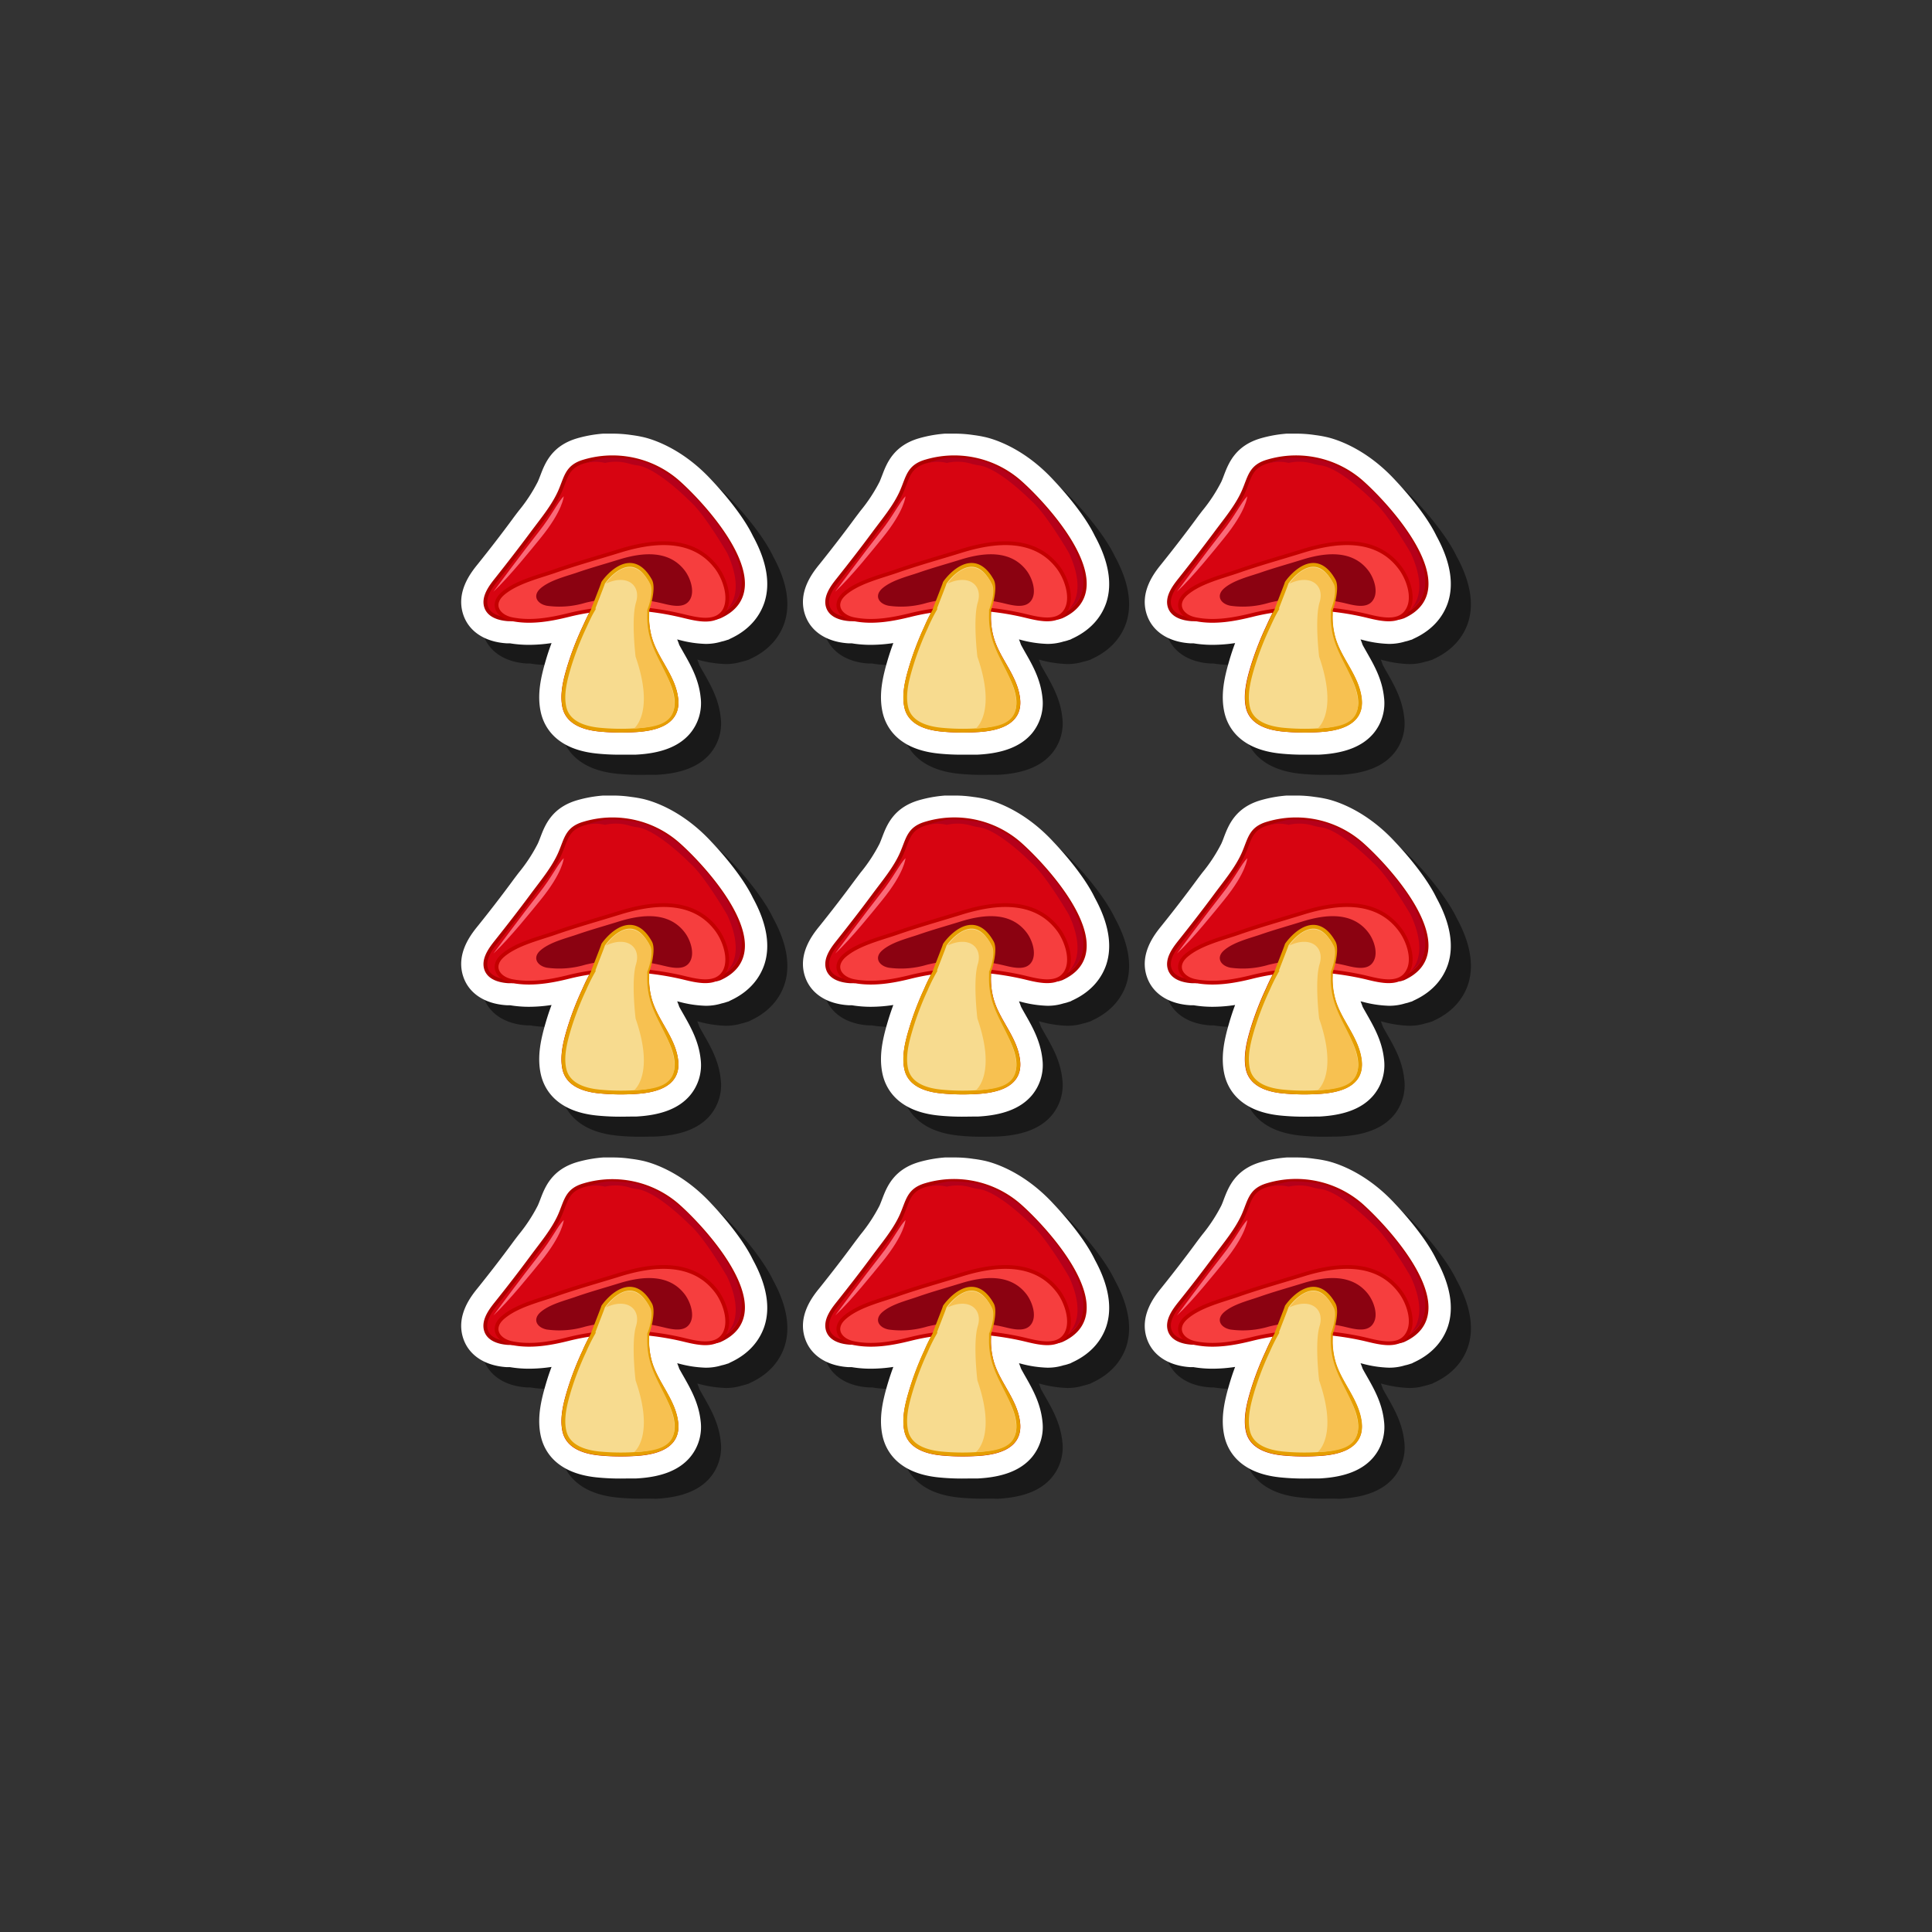 <svg id="Layer_1" data-name="Layer 1" xmlns="http://www.w3.org/2000/svg" viewBox="0 0 512 512"><rect x="0" y="0" width="512" height="512" fill="#333333" stroke="none"/><defs><style>.cls-1{opacity:0.5;}.cls-2{fill:#fff;}.cls-3{fill:#d70411;stroke:#af0000;}.cls-3,.cls-4,.cls-6{stroke-miterlimit:10;}.cls-4{fill:#f63e3e;stroke:#c40000;}.cls-5{fill:#8b0211;}.cls-6{fill:#f7db8f;stroke:#e59e00;}.cls-7{fill:#f7c151;}.cls-8{fill:#b5001a;}.cls-9{fill:#f96b79;}</style></defs><path class="cls-1" d="M169.62,205.35c-2.08,0-4.07-.1-6.09-.3-11-1.1-14-7.22-14.84-10.77-1.15-4.93.07-9.79,1.3-14,.43-1.47.93-3,1.51-4.51a40.8,40.8,0,0,1-6,.47,30.5,30.5,0,0,1-5-.4l-.85,0c-5.77-.35-10-3.08-11.52-7.51-2.09-6.08,2-11.25,3.79-13.45,3.36-4.2,6.35-8.08,9.15-11.89.55-.74,1.12-1.49,1.69-2.24a41.79,41.79,0,0,0,5.1-7.76c.27-.61.49-1.19.69-1.73,1.19-3.12,3-7.83,9.82-9.79a34.34,34.34,0,0,1,6.8-1.2l.23,0,.62,0c.56,0,1.13,0,1.7,0a32.57,32.57,0,0,1,4.94.37c1,.12,1.87.27,2.71.45,1.56.31,10.09,2.36,18.49,11.44,1,1.06,7.84,8.3,11,14.86,3.69,6.74,4.7,12.71,3,17.76-1,2.88-3.31,6.84-9,9.46l-.49.25-.37.1a8.84,8.84,0,0,1-1.4.39,14,14,0,0,1-4.27.63h0a30.32,30.32,0,0,1-7.11-1.07l-.43-.11c.19.46.37.93.54,1.44.37.69.76,1.38,1.16,2.06,1.88,3.31,4,7.05,4.5,11.8a12.44,12.44,0,0,1-2.84,9.68c-2.93,3.41-7.61,5.23-14.33,5.56C172.25,205.31,170.9,205.35,169.62,205.35Z"/><path class="cls-2" d="M164.3,200a58.36,58.36,0,0,1-6.1-.3c-11-1.1-14-7.22-14.84-10.77-1.15-4.93.07-9.79,1.3-14,.43-1.47.93-3,1.51-4.51a40.77,40.77,0,0,1-6,.47,30.54,30.54,0,0,1-5-.4l-.85,0c-5.77-.35-10-3.08-11.52-7.51-2.09-6.08,2-11.24,3.79-13.45,3.37-4.2,6.36-8.08,9.16-11.88.54-.75,1.11-1.49,1.69-2.25a42.22,42.22,0,0,0,5.09-7.76c.27-.61.49-1.19.7-1.73,1.19-3.12,3-7.83,9.82-9.78a34.12,34.12,0,0,1,6.79-1.21l.24,0,.61,0c.57,0,1.13,0,1.7,0a33.8,33.8,0,0,1,4.94.37c1,.13,1.87.27,2.71.46,1.56.3,10.1,2.35,18.49,11.43,1,1.06,7.84,8.3,11,14.86,3.69,6.74,4.7,12.71,3,17.76-1,2.88-3.32,6.85-9,9.46l-.48.25-.38.1a10.1,10.1,0,0,1-1.4.4,14.26,14.26,0,0,1-4.27.63h0a30.12,30.12,0,0,1-7.1-1.08l-.44-.11c.19.46.38.94.54,1.44.37.69.77,1.38,1.16,2.07,1.88,3.3,4,7,4.51,11.79a12.48,12.48,0,0,1-2.85,9.69c-2.92,3.4-7.61,5.22-14.33,5.55C166.92,200,165.57,200,164.3,200Z"/><path class="cls-3" d="M190.67,163.42l-.08,0a2.91,2.91,0,0,1-1.67.24,4.43,4.43,0,0,0,2.81-2.13c1.86-3.27-.06-8.4-2-11-3.21-4.26-7.76-6.38-13.78-6.38a40.12,40.12,0,0,0-11.71,2.05c-1.83.57-3.69,1.13-5.49,1.66-3.75,1.13-7.64,2.29-11.42,3.61-.9.31-1.86.62-2.87.94-3.81,1.22-8.14,2.61-11,5.06-1.3,1.13-1.85,2.4-1.54,3.57.38,1.39,1.86,2.49,3.89,2.88l.12,0a1.56,1.56,0,0,0-.16.2l-1,0c-2.34-.14-5.11-.89-5.92-3.22-.92-2.67,1.22-5.45,2.75-7.37q4.77-6,9.31-12.08c2.59-3.52,5.72-7.21,7.49-11.23,1.66-3.79,1.79-6.61,6.42-7.94a26.32,26.32,0,0,1,24.6,5.23C186.67,133.83,207.12,156.1,190.67,163.42Z"/><path class="cls-4" d="M189.89,150.42c-6.3-8.37-16.91-7.16-25.74-4.42-5.65,1.76-11.32,3.32-16.91,5.27-4.43,1.55-10.31,2.92-13.94,6-3.36,2.9-1.33,6.11,2.46,6.84,5,1,10.16.06,15-1.14a58.76,58.76,0,0,1,6-1.17l.29,0c-.79,1.34-1.47,2.87-2.22,4.5a79.56,79.56,0,0,0-4.05,10.5c-1,3.33-2,7.23-1.21,10.7,1,4.2,5.49,5.48,9.26,5.86a59.89,59.89,0,0,0,9.27.17c5.18-.26,11.8-1.66,11.13-8.21-.64-6.17-5.62-10.78-7.11-16.74a20.67,20.67,0,0,1-.61-5.81c0-.39,0-.79,0-1.18l.22,0A72.84,72.84,0,0,1,180,163c3.61.79,9.6,2.85,12-1.28C193.81,158.38,192,153.21,189.89,150.42Z"/><path class="cls-5" d="M181.51,151.26c-4.25-5.65-11.42-4.84-17.4-3-3.81,1.19-7.65,2.24-11.43,3.56-3,1-7,2-9.42,4.09-2.27,2-.9,4.13,1.66,4.62a23.73,23.73,0,0,0,10.15-.77,39.6,39.6,0,0,1,4.05-.79l.2,0a33.17,33.17,0,0,0-1.5,3,55.06,55.06,0,0,0-2.74,7.1c-.66,2.25-1.36,4.88-.81,7.23.66,2.84,3.7,3.71,6.26,4a41,41,0,0,0,6.26.12c3.5-.18,8-1.12,7.52-5.55-.43-4.17-3.8-7.29-4.8-11.32a14,14,0,0,1-.42-3.92c0-.27,0-.54,0-.8h.15a52.49,52.49,0,0,1,5.55.9c2.44.54,6.49,1.93,8.08-.86C184.16,156.65,182.93,153.15,181.51,151.26Z"/><path class="cls-6" d="M172.31,153.82c1.18,2.1-.7,7.78-.77,7.77,0,.39,0,.79,0,1.18a20.67,20.67,0,0,0,.61,5.81c1.49,6,6.47,10.57,7.11,16.74.67,6.55-6,8-11.13,8.21a59.89,59.89,0,0,1-9.27-.17c-3.77-.38-8.27-1.66-9.26-5.86-.81-3.47.23-7.37,1.21-10.7a79.56,79.56,0,0,1,4.05-10.5c.75-1.63,1.43-3.16,2.22-4.5-.1,0,2.84-7.32,2.74-7.31S166.9,144.16,172.31,153.82Z"/><path class="cls-7" d="M160.56,154.67s6.3-9.66,11.72,0c1.17,2.1-.67,6.93-.74,6.92,0,.39,0,.79,0,1.18a20.67,20.67,0,0,0,.61,5.81c1.49,6,5.91,10.83,6.54,17,.68,6.56-5.48,7.2-10.66,7.46,0,0,5.56-4.2.41-19,0,0-1.23-10,.12-14.44S166.26,152,160.56,154.67Z"/><path class="cls-8" d="M153.31,123.47a30.66,30.66,0,0,1,7.37-2.19,37.12,37.12,0,0,1,8.08.65s7.55,1.34,15.11,9.56c0,0,7.68,7.95,10.23,14,0,0,6.58,11.16-1.76,16.25,0,0,5.66-3.73.37-15.19,0,0-6.08-10.52-10-13.84,0,0-8.41-8.58-13.76-9.37a17.86,17.86,0,0,1-1.8-.34,12.81,12.81,0,0,0-6.81-.32A10.27,10.27,0,0,0,153.31,123.47Z"/><path class="cls-9" d="M130.76,156.8s7.8-10.52,12.07-15.93c3.46-4.39,5-7.81,6.56-9.34,0,0-.17,3.76-6.22,11.16C140.92,145.45,135,152.83,130.76,156.8Z"/><path class="cls-1" d="M260.2,205.35c-2.08,0-4.08-.1-6.09-.3-11-1.1-14-7.22-14.85-10.77-1.15-4.93.07-9.79,1.3-14,.44-1.47.93-3,1.51-4.51a40.66,40.66,0,0,1-6,.47,30.54,30.54,0,0,1-5-.4l-.85,0c-5.77-.35-10-3.08-11.52-7.51-2.09-6.08,2-11.25,3.8-13.45,3.36-4.2,6.35-8.08,9.15-11.89.55-.74,1.11-1.49,1.69-2.24a42.22,42.22,0,0,0,5.09-7.76c.27-.61.49-1.19.7-1.73,1.19-3.12,3-7.83,9.82-9.79a34.11,34.11,0,0,1,6.79-1.2l.24,0,.61,0c.57,0,1.14,0,1.7,0a32.47,32.47,0,0,1,4.94.37c1,.12,1.87.27,2.71.45,1.57.31,10.1,2.36,18.49,11.44,1,1.06,7.85,8.3,11,14.86,3.68,6.74,4.69,12.71,3,17.76-1,2.88-3.32,6.84-9.05,9.46l-.48.25-.37.1a9,9,0,0,1-1.41.39,13.9,13.9,0,0,1-4.27.63h0a30.23,30.23,0,0,1-7.1-1.07l-.43-.11c.19.46.37.93.53,1.44.38.69.77,1.38,1.16,2.06,1.89,3.31,4,7.05,4.51,11.8a12.44,12.44,0,0,1-2.85,9.68c-2.92,3.41-7.61,5.23-14.32,5.56C262.82,205.31,261.47,205.35,260.2,205.35Z"/><path class="cls-2" d="M254.87,200a58.17,58.17,0,0,1-6.09-.3c-11-1.1-14-7.22-14.85-10.77-1.15-4.93.07-9.79,1.3-14,.44-1.47.94-3,1.51-4.51a40.55,40.55,0,0,1-6,.47,30.62,30.62,0,0,1-5-.4l-.85,0c-5.77-.35-10-3.08-11.52-7.51-2.09-6.08,2-11.24,3.8-13.45,3.36-4.2,6.35-8.08,9.15-11.88.55-.75,1.12-1.49,1.69-2.25a42.3,42.3,0,0,0,5.1-7.76c.26-.61.48-1.19.69-1.73,1.19-3.12,3-7.83,9.82-9.78a34.22,34.22,0,0,1,6.8-1.21l.23,0,.61,0c.57,0,1.14,0,1.7,0a34,34,0,0,1,5,.37c1,.13,1.86.27,2.71.46,1.56.3,10.09,2.35,18.48,11.43,1,1.06,7.85,8.3,11,14.86,3.68,6.74,4.69,12.71,3,17.76-1,2.88-3.32,6.85-9.05,9.46l-.48.25-.37.1a9.85,9.85,0,0,1-1.41.4,14.16,14.16,0,0,1-4.27.63h0a30.29,30.29,0,0,1-7.1-1.08l-.43-.11q.28.69.54,1.44c.37.69.76,1.38,1.15,2.07,1.89,3.3,4,7,4.51,11.79a12.52,12.52,0,0,1-2.84,9.69c-2.93,3.4-7.62,5.22-14.33,5.55C257.49,200,256.14,200,254.87,200Z"/><path class="cls-3" d="M281.24,163.42a.11.11,0,0,1-.08,0,2.87,2.87,0,0,1-1.66.24,4.43,4.43,0,0,0,2.81-2.13c1.86-3.27-.06-8.4-2-11-3.2-4.26-7.76-6.38-13.78-6.38a40.18,40.18,0,0,0-11.71,2.05c-1.83.57-3.68,1.13-5.49,1.66-3.75,1.13-7.63,2.29-11.41,3.61-.91.31-1.86.62-2.88.94-3.81,1.22-8.13,2.61-11,5.06-1.31,1.13-1.86,2.4-1.54,3.57.37,1.39,1.86,2.49,3.89,2.88l.11,0-.16.2-1,0c-2.33-.14-5.11-.89-5.91-3.22-.92-2.67,1.21-5.45,2.75-7.37,3.17-4,6.29-8,9.3-12.08,2.59-3.52,5.73-7.21,7.49-11.23,1.66-3.79,1.8-6.61,6.42-7.94A26.33,26.33,0,0,1,270,127.52C277.25,133.83,297.69,156.1,281.24,163.42Z"/><path class="cls-4" d="M280.47,150.42c-6.3-8.37-16.91-7.16-25.74-4.42-5.65,1.76-11.32,3.32-16.91,5.27-4.44,1.55-10.32,2.92-13.94,6-3.36,2.9-1.34,6.11,2.45,6.84,5,1,10.16.06,15-1.14a59.84,59.84,0,0,1,6-1.17l.3,0a46.06,46.06,0,0,0-2.22,4.5,79.56,79.56,0,0,0-4,10.5c-1,3.33-2,7.23-1.21,10.7,1,4.2,5.48,5.48,9.26,5.86a59.76,59.76,0,0,0,9.26.17c5.18-.26,11.8-1.66,11.13-8.21-.63-6.17-5.62-10.78-7.11-16.74a20.67,20.67,0,0,1-.61-5.81c0-.39,0-.79,0-1.18l.23,0a72.67,72.67,0,0,1,8.21,1.34c3.62.79,9.6,2.85,11.95-1.28C284.38,158.38,282.57,153.21,280.47,150.42Z"/><path class="cls-5" d="M272.09,151.26c-4.26-5.65-11.43-4.84-17.4-3-3.82,1.19-7.65,2.24-11.43,3.56-3,1-7,2-9.42,4.09-2.28,2-.91,4.13,1.66,4.62a23.68,23.68,0,0,0,10.14-.77,39.26,39.26,0,0,1,4.06-.79l.2,0a30.78,30.78,0,0,0-1.5,3,53.63,53.63,0,0,0-2.74,7.1c-.67,2.25-1.37,4.88-.82,7.23.66,2.84,3.71,3.71,6.26,4a41,41,0,0,0,6.26.12c3.5-.18,8-1.12,7.53-5.55-.43-4.17-3.8-7.29-4.81-11.32a13.66,13.66,0,0,1-.41-3.92c0-.27,0-.54,0-.8h.15a52.25,52.25,0,0,1,5.56.9c2.44.54,6.49,1.93,8.08-.86C274.73,156.65,273.51,153.15,272.09,151.26Z"/><path class="cls-6" d="M262.89,153.82c1.17,2.1-.7,7.78-.78,7.77,0,.39,0,.79,0,1.18a20.67,20.67,0,0,0,.61,5.81c1.49,6,6.48,10.57,7.11,16.74.67,6.55-5.95,8-11.13,8.21a59.76,59.76,0,0,1-9.26-.17c-3.78-.38-8.28-1.66-9.26-5.86-.81-3.47.22-7.37,1.21-10.7a79.56,79.56,0,0,1,4-10.5,46.06,46.06,0,0,1,2.22-4.5c-.1,0,2.84-7.32,2.74-7.31S257.48,144.16,262.89,153.82Z"/><path class="cls-7" d="M251.13,154.67s6.31-9.66,11.72,0c1.18,2.1-.66,6.93-.74,6.92,0,.39,0,.79,0,1.18a20.67,20.67,0,0,0,.61,5.81c1.49,6,5.91,10.83,6.55,17,.67,6.56-5.48,7.2-10.66,7.46,0,0,5.56-4.2.41-19,0,0-1.23-10,.11-14.44S256.84,152,251.13,154.67Z"/><path class="cls-8" d="M243.89,123.47a30.47,30.47,0,0,1,7.37-2.19,37,37,0,0,1,8.07.65s7.55,1.34,15.12,9.56c0,0,7.68,7.95,10.22,14,0,0,6.58,11.16-1.75,16.25,0,0,5.66-3.73.37-15.19,0,0-6.09-10.52-10-13.84,0,0-8.42-8.58-13.77-9.37a18.21,18.21,0,0,1-1.79-.34,12.84,12.84,0,0,0-6.81-.32A10.27,10.27,0,0,0,243.89,123.47Z"/><path class="cls-9" d="M221.34,156.8s7.8-10.52,12.07-15.93c3.46-4.39,5-7.81,6.55-9.34,0,0-.17,3.76-6.21,11.16C231.5,145.45,225.62,152.83,221.34,156.8Z"/><path class="cls-1" d="M350.77,205.35c-2.08,0-4.07-.1-6.09-.3-11-1.1-14-7.22-14.84-10.77-1.15-4.93.06-9.79,1.3-14,.43-1.47.93-3,1.51-4.51a40.8,40.8,0,0,1-6,.47,30.5,30.5,0,0,1-5-.4l-.85,0c-5.77-.35-10-3.08-11.52-7.51-2.09-6.08,2-11.25,3.79-13.45,3.36-4.2,6.35-8.08,9.15-11.89.55-.74,1.12-1.49,1.69-2.24A41.79,41.79,0,0,0,329,133c.27-.61.48-1.19.69-1.73,1.19-3.12,3-7.83,9.82-9.79a34.34,34.34,0,0,1,6.8-1.2l.23,0,.62,0c.56,0,1.13,0,1.7,0a32.57,32.57,0,0,1,4.94.37c1,.12,1.87.27,2.71.45,1.56.31,10.09,2.36,18.49,11.44,1,1.06,7.84,8.3,11,14.86,3.69,6.74,4.7,12.71,3,17.76-1,2.88-3.31,6.84-9,9.46l-.49.25-.37.1a8.84,8.84,0,0,1-1.4.39,14,14,0,0,1-4.27.63h0a30.32,30.32,0,0,1-7.11-1.07l-.43-.11c.19.46.37.93.54,1.44.37.69.76,1.38,1.16,2.06,1.88,3.31,4,7.05,4.5,11.8a12.44,12.44,0,0,1-2.84,9.68c-2.93,3.41-7.61,5.23-14.33,5.56C353.4,205.31,352.05,205.35,350.77,205.35Z"/><path class="cls-2" d="M345.45,200a58.36,58.36,0,0,1-6.1-.3c-11-1.1-14-7.22-14.84-10.77-1.15-4.93.07-9.79,1.3-14,.43-1.47.93-3,1.51-4.51a40.77,40.77,0,0,1-6,.47,30.54,30.54,0,0,1-5-.4l-.85,0c-5.77-.35-10-3.08-11.52-7.51-2.09-6.08,2-11.24,3.79-13.45,3.37-4.2,6.36-8.08,9.16-11.88.54-.75,1.11-1.49,1.69-2.25a42.22,42.22,0,0,0,5.09-7.76c.27-.61.49-1.19.69-1.73,1.2-3.12,3-7.83,9.83-9.78a34.12,34.12,0,0,1,6.79-1.21l.24,0,.61,0c.57,0,1.13,0,1.7,0a33.8,33.8,0,0,1,4.94.37c1,.13,1.87.27,2.71.46,1.56.3,10.1,2.35,18.49,11.43,1,1.06,7.84,8.3,11,14.86,3.69,6.74,4.7,12.71,3,17.76-1,2.88-3.32,6.85-9.05,9.46l-.48.25-.38.1a10.1,10.1,0,0,1-1.4.4,14.26,14.26,0,0,1-4.27.63h0a30.12,30.12,0,0,1-7.1-1.08l-.44-.11c.19.46.38.94.54,1.44.37.69.77,1.38,1.16,2.07,1.88,3.3,4,7,4.51,11.79a12.48,12.48,0,0,1-2.85,9.69c-2.92,3.4-7.61,5.22-14.33,5.55C348.07,200,346.72,200,345.45,200Z"/><path class="cls-3" d="M371.82,163.42l-.08,0a2.92,2.92,0,0,1-1.67.24,4.43,4.43,0,0,0,2.81-2.13c1.86-3.27-.06-8.4-2-11-3.21-4.26-7.76-6.38-13.78-6.38a40.12,40.12,0,0,0-11.71,2.05c-1.83.57-3.69,1.13-5.49,1.66-3.75,1.13-7.64,2.29-11.42,3.61-.9.31-1.86.62-2.87.94-3.81,1.22-8.14,2.61-11,5.06-1.3,1.13-1.85,2.4-1.54,3.57.37,1.39,1.86,2.49,3.89,2.88l.12,0a1.56,1.56,0,0,0-.16.2l-1,0c-2.33-.14-5.1-.89-5.91-3.22-.92-2.67,1.22-5.45,2.75-7.37q4.77-6,9.31-12.08c2.59-3.52,5.72-7.21,7.49-11.23,1.66-3.79,1.79-6.61,6.41-7.94a26.33,26.33,0,0,1,24.61,5.23C367.82,133.83,388.27,156.1,371.82,163.42Z"/><path class="cls-4" d="M371,150.42c-6.3-8.37-16.91-7.16-25.74-4.42-5.65,1.76-11.32,3.32-16.91,5.27-4.43,1.55-10.31,2.92-13.94,6-3.36,2.9-1.33,6.11,2.46,6.84,5,1,10.16.06,15-1.14a58.76,58.76,0,0,1,6-1.17l.29,0c-.79,1.34-1.47,2.87-2.22,4.5a79.56,79.56,0,0,0-4.05,10.5c-1,3.33-2,7.23-1.21,10.7,1,4.2,5.49,5.48,9.26,5.86a59.89,59.89,0,0,0,9.27.17c5.18-.26,11.8-1.66,11.13-8.21-.64-6.17-5.62-10.78-7.11-16.74a20.67,20.67,0,0,1-.61-5.81c0-.39,0-.79,0-1.18l.22,0a72.84,72.84,0,0,1,8.22,1.34c3.61.79,9.6,2.85,11.95-1.28C375,158.38,373.14,153.21,371,150.42Z"/><path class="cls-5" d="M362.66,151.26c-4.25-5.65-11.43-4.84-17.4-3-3.81,1.19-7.65,2.24-11.43,3.56-3,1-7,2-9.42,4.09-2.27,2-.9,4.13,1.66,4.62a23.73,23.73,0,0,0,10.15-.77,39.6,39.6,0,0,1,4-.79l.2,0a33.17,33.17,0,0,0-1.5,3,55.06,55.06,0,0,0-2.74,7.1c-.66,2.25-1.36,4.88-.81,7.23.66,2.84,3.7,3.71,6.26,4a41,41,0,0,0,6.26.12c3.5-.18,8-1.12,7.52-5.55-.43-4.17-3.8-7.29-4.8-11.32a14,14,0,0,1-.42-3.92c0-.27,0-.54,0-.8h.15a52.49,52.49,0,0,1,5.55.9c2.44.54,6.49,1.93,8.08-.86C365.31,156.65,364.08,153.15,362.66,151.26Z"/><path class="cls-6" d="M353.46,153.82c1.18,2.1-.7,7.78-.77,7.77,0,.39,0,.79,0,1.18a20.67,20.67,0,0,0,.61,5.81c1.49,6,6.47,10.57,7.11,16.74.67,6.55-5.95,8-11.13,8.21a59.89,59.89,0,0,1-9.27-.17c-3.77-.38-8.28-1.66-9.26-5.86-.81-3.47.23-7.37,1.21-10.7A79.56,79.56,0,0,1,336,166.3c.75-1.63,1.43-3.16,2.22-4.5-.1,0,2.84-7.32,2.74-7.31S348.05,144.16,353.46,153.82Z"/><path class="cls-7" d="M341.71,154.67s6.3-9.66,11.72,0c1.17,2.1-.67,6.93-.74,6.92,0,.39,0,.79,0,1.18a20.67,20.67,0,0,0,.61,5.81c1.49,6,5.91,10.83,6.54,17,.67,6.56-5.48,7.2-10.66,7.46,0,0,5.56-4.2.41-19,0,0-1.23-10,.12-14.44S347.41,152,341.71,154.67Z"/><path class="cls-8" d="M334.46,123.47a30.66,30.66,0,0,1,7.37-2.19,37.12,37.12,0,0,1,8.08.65s7.55,1.34,15.11,9.56c0,0,7.68,7.95,10.23,14,0,0,6.58,11.16-1.76,16.25,0,0,5.66-3.73.37-15.19,0,0-6.08-10.52-10-13.84,0,0-8.41-8.58-13.76-9.37a17.86,17.86,0,0,1-1.8-.34,12.81,12.81,0,0,0-6.81-.32A10.27,10.27,0,0,0,334.46,123.47Z"/><path class="cls-9" d="M311.91,156.8s7.8-10.52,12.07-15.93c3.46-4.39,5-7.81,6.56-9.34,0,0-.17,3.76-6.22,11.16C322.07,145.45,316.19,152.83,311.91,156.8Z"/><path class="cls-1" d="M169.62,301.25a58.3,58.3,0,0,1-6.09-.3c-11-1.1-14-7.22-14.84-10.77-1.15-4.93.07-9.79,1.3-14,.43-1.47.93-3,1.51-4.51a40.8,40.8,0,0,1-6,.47,30.5,30.5,0,0,1-5-.4l-.85,0c-5.77-.35-10-3.08-11.52-7.51-2.09-6.07,2-11.24,3.79-13.45,3.36-4.19,6.35-8.08,9.15-11.88l1.69-2.25a41.79,41.79,0,0,0,5.1-7.76c.27-.61.49-1.19.69-1.73,1.19-3.12,3-7.83,9.82-9.78a34.35,34.35,0,0,1,6.8-1.21l.23,0,.62,0c.56,0,1.13-.05,1.7-.05a33.91,33.91,0,0,1,4.94.37c1,.13,1.87.27,2.71.46,1.56.3,10.09,2.35,18.49,11.44,1,1,7.84,8.29,11,14.85,3.69,6.74,4.7,12.71,3,17.77-1,2.87-3.31,6.84-9,9.45l-.49.25-.37.1a10.1,10.1,0,0,1-1.4.4,14.26,14.26,0,0,1-4.27.63h0a30.3,30.3,0,0,1-7.11-1.08l-.43-.11q.28.69.54,1.44c.37.69.76,1.38,1.16,2.07,1.88,3.3,4,7,4.5,11.79a12.48,12.48,0,0,1-2.84,9.69c-2.93,3.4-7.61,5.22-14.33,5.55C172.25,301.22,170.9,301.25,169.62,301.25Z"/><path class="cls-2" d="M164.3,295.93c-2.09,0-4.08-.1-6.1-.3-11-1.1-14-7.23-14.84-10.78-1.15-4.93.07-9.79,1.3-14,.43-1.47.93-3,1.51-4.52a39.41,39.41,0,0,1-6,.48,30.52,30.52,0,0,1-5-.41l-.85,0c-5.77-.34-10-3.08-11.52-7.5-2.09-6.08,2-11.25,3.79-13.46,3.37-4.19,6.36-8.08,9.16-11.88.54-.74,1.11-1.49,1.69-2.25a42.22,42.22,0,0,0,5.09-7.76c.27-.6.49-1.18.7-1.73,1.19-3.12,3-7.83,9.82-9.78a34.12,34.12,0,0,1,6.79-1.21l.24,0,.61,0c.57,0,1.13,0,1.7,0a32.47,32.47,0,0,1,4.94.37c1,.12,1.87.27,2.71.45,1.56.31,10.1,2.35,18.49,11.44,1,1.05,7.84,8.3,11,14.86,3.69,6.73,4.7,12.71,3,17.76-1,2.88-3.32,6.84-9,9.45l-.48.25-.38.1a10.1,10.1,0,0,1-1.4.4,14,14,0,0,1-4.27.63h0a30.12,30.12,0,0,1-7.1-1.08l-.44-.1c.19.45.38.93.54,1.43.37.7.77,1.38,1.16,2.07,1.88,3.3,4,7.05,4.51,11.79a12.45,12.45,0,0,1-2.85,9.69c-2.92,3.41-7.61,5.22-14.33,5.56C166.92,295.89,165.57,295.93,164.3,295.93Z"/><path class="cls-3" d="M190.67,259.33l-.08,0a3,3,0,0,1-1.67.23,4.4,4.4,0,0,0,2.81-2.13c1.86-3.26-.06-8.4-2-11-3.21-4.27-7.76-6.39-13.78-6.39a40.12,40.12,0,0,0-11.71,2.05c-1.83.57-3.69,1.13-5.49,1.67-3.75,1.12-7.64,2.28-11.42,3.6-.9.32-1.86.62-2.87,1-3.81,1.22-8.14,2.6-11,5.06-1.3,1.12-1.85,2.39-1.54,3.56.38,1.39,1.86,2.49,3.89,2.88l.12,0-.16.2c-.32,0-.66,0-1,0-2.34-.14-5.11-.88-5.92-3.21-.92-2.68,1.22-5.46,2.75-7.38,3.18-4,6.29-8,9.31-12.08,2.59-3.52,5.72-7.21,7.49-11.23,1.66-3.78,1.79-6.61,6.42-7.93a26.28,26.28,0,0,1,24.6,5.22C186.67,229.74,207.12,252,190.67,259.33Z"/><path class="cls-4" d="M189.89,246.32c-6.3-8.36-16.91-7.16-25.74-4.41-5.65,1.75-11.32,3.32-16.91,5.27-4.43,1.55-10.31,2.92-13.94,6-3.36,2.89-1.33,6.11,2.46,6.83,5,.95,10.16.07,15-1.14a58.76,58.76,0,0,1,6-1.17l.29,0a49.74,49.74,0,0,0-2.22,4.5,79,79,0,0,0-4.05,10.5c-1,3.33-2,7.22-1.21,10.69,1,4.2,5.49,5.49,9.26,5.86a58.67,58.67,0,0,0,9.27.17c5.18-.26,11.8-1.65,11.13-8.21-.64-6.16-5.62-10.78-7.11-16.74a20.67,20.67,0,0,1-.61-5.81c0-.39,0-.79,0-1.18l.22,0a77.66,77.66,0,0,1,8.22,1.34c3.61.79,9.6,2.85,12-1.28C193.81,254.29,192,249.11,189.89,246.32Z"/><path class="cls-5" d="M181.51,247.17c-4.25-5.66-11.42-4.84-17.4-3-3.81,1.19-7.65,2.25-11.43,3.57-3,1-7,2-9.42,4.09-2.27,1.95-.9,4.12,1.66,4.62a23.89,23.89,0,0,0,10.15-.78c1.36-.33,2.71-.6,4.05-.79l.2,0a32.17,32.17,0,0,0-1.5,3.05,54.37,54.37,0,0,0-2.74,7.09c-.66,2.26-1.36,4.89-.81,7.23.66,2.84,3.7,3.71,6.26,4a40.94,40.94,0,0,0,6.26.11c3.5-.18,8-1.12,7.52-5.55-.43-4.17-3.8-7.29-4.8-11.32a14,14,0,0,1-.42-3.92c0-.27,0-.54,0-.8h.15a50.09,50.09,0,0,1,5.55.91c2.44.53,6.49,1.92,8.08-.87C184.16,252.55,182.93,249.05,181.51,247.17Z"/><path class="cls-6" d="M172.31,249.72c1.18,2.1-.7,7.78-.77,7.77,0,.39,0,.79,0,1.18a20.67,20.67,0,0,0,.61,5.81c1.49,6,6.47,10.58,7.11,16.74.67,6.56-6,7.95-11.13,8.21a58.67,58.67,0,0,1-9.27-.17c-3.77-.37-8.27-1.66-9.26-5.86-.81-3.47.23-7.36,1.21-10.69a79,79,0,0,1,4.05-10.5,49.74,49.74,0,0,1,2.22-4.5c-.1,0,2.84-7.33,2.74-7.31S166.9,240.06,172.31,249.72Z"/><path class="cls-7" d="M160.56,250.57s6.3-9.66,11.72,0c1.17,2.1-.67,6.93-.74,6.92,0,.39,0,.79,0,1.18a20.67,20.67,0,0,0,.61,5.81c1.49,6,5.91,10.83,6.54,17,.68,6.55-5.48,7.2-10.66,7.45,0,0,5.56-4.2.41-19,0,0-1.23-10,.12-14.44S166.26,247.91,160.56,250.57Z"/><path class="cls-8" d="M153.31,219.37a30.66,30.66,0,0,1,7.37-2.19,37.84,37.84,0,0,1,8.08.65s7.55,1.35,15.11,9.56c0,0,7.68,8,10.23,14,0,0,6.58,11.16-1.76,16.25,0,0,5.66-3.72.37-15.19,0,0-6.08-10.51-10-13.83,0,0-8.41-8.59-13.76-9.38a17.86,17.86,0,0,1-1.8-.34,12.74,12.74,0,0,0-6.81-.31A10.3,10.3,0,0,0,153.31,219.37Z"/><path class="cls-9" d="M130.76,252.7s7.8-10.52,12.07-15.93c3.46-4.38,5-7.8,6.56-9.34,0,0-.17,3.76-6.22,11.17C140.92,241.35,135,248.74,130.76,252.7Z"/><path class="cls-1" d="M260.2,301.25a58.17,58.17,0,0,1-6.09-.3c-11-1.1-14-7.22-14.85-10.77-1.15-4.93.07-9.79,1.3-14,.44-1.47.93-3,1.51-4.51a40.66,40.66,0,0,1-6,.47,30.54,30.54,0,0,1-5-.4l-.85,0c-5.77-.35-10-3.08-11.52-7.51-2.09-6.07,2-11.24,3.8-13.45,3.36-4.19,6.35-8.08,9.15-11.88.55-.74,1.11-1.49,1.69-2.25a42.22,42.22,0,0,0,5.09-7.76c.27-.61.49-1.19.7-1.73,1.19-3.12,3-7.83,9.82-9.78a34.12,34.12,0,0,1,6.79-1.21l.24,0,.61,0c.57,0,1.14-.05,1.7-.05a33.8,33.8,0,0,1,4.94.37c1,.13,1.87.27,2.71.46,1.57.3,10.1,2.35,18.49,11.44,1,1,7.85,8.29,11,14.85,3.68,6.74,4.69,12.71,3,17.77-1,2.87-3.32,6.84-9.05,9.45l-.48.25-.37.1a10.23,10.23,0,0,1-1.41.4,14.21,14.21,0,0,1-4.27.63h0a30.21,30.21,0,0,1-7.1-1.08l-.43-.11c.19.46.37.94.53,1.44.38.69.77,1.38,1.16,2.07,1.89,3.3,4,7,4.51,11.79a12.48,12.48,0,0,1-2.85,9.69c-2.92,3.4-7.61,5.22-14.32,5.55C262.82,301.22,261.47,301.25,260.2,301.25Z"/><path class="cls-2" d="M254.87,295.93c-2.08,0-4.08-.1-6.09-.3-11-1.1-14-7.23-14.85-10.78-1.15-4.93.07-9.79,1.3-14,.44-1.47.94-3,1.51-4.52a39.2,39.2,0,0,1-6,.48,30.61,30.61,0,0,1-5-.41l-.85,0c-5.77-.34-10-3.08-11.52-7.5-2.09-6.08,2-11.25,3.8-13.46,3.36-4.19,6.35-8.08,9.15-11.88l1.69-2.25a42.3,42.3,0,0,0,5.1-7.76c.26-.6.48-1.18.69-1.73,1.19-3.12,3-7.83,9.82-9.78a34.22,34.22,0,0,1,6.8-1.21l.23,0,.61,0c.57,0,1.14,0,1.7,0a32.7,32.7,0,0,1,5,.37c1,.12,1.86.27,2.71.45,1.56.31,10.09,2.35,18.48,11.44,1,1.05,7.85,8.3,11,14.86,3.68,6.73,4.69,12.71,3,17.76-1,2.88-3.32,6.84-9.05,9.45l-.48.25-.37.1a9.85,9.85,0,0,1-1.41.4,13.86,13.86,0,0,1-4.27.63h0a30.29,30.29,0,0,1-7.1-1.08l-.43-.1c.19.45.37.93.54,1.43.37.7.76,1.38,1.15,2.07,1.89,3.3,4,7.05,4.51,11.79a12.49,12.49,0,0,1-2.84,9.69c-2.93,3.41-7.62,5.22-14.33,5.56C257.49,295.89,256.14,295.93,254.87,295.93Z"/><path class="cls-3" d="M281.24,259.33l-.08,0a3,3,0,0,1-1.66.23,4.4,4.4,0,0,0,2.81-2.13c1.86-3.26-.06-8.4-2-11-3.2-4.27-7.76-6.39-13.78-6.39a40.18,40.18,0,0,0-11.71,2.05c-1.83.57-3.68,1.13-5.49,1.67-3.75,1.12-7.63,2.28-11.41,3.6-.91.32-1.86.62-2.88,1-3.81,1.22-8.13,2.6-11,5.06-1.31,1.12-1.86,2.39-1.54,3.56.37,1.39,1.86,2.49,3.89,2.88l.11,0-.16.2c-.32,0-.65,0-1,0-2.33-.14-5.11-.88-5.91-3.21-.92-2.68,1.21-5.46,2.75-7.38,3.17-4,6.29-8,9.3-12.08,2.59-3.52,5.73-7.21,7.49-11.23,1.66-3.78,1.8-6.61,6.42-7.93A26.3,26.3,0,0,1,270,223.42C277.25,229.74,297.69,252,281.24,259.33Z"/><path class="cls-4" d="M280.47,246.32c-6.3-8.36-16.91-7.16-25.74-4.41-5.65,1.75-11.32,3.32-16.91,5.27-4.44,1.55-10.32,2.92-13.94,6-3.36,2.89-1.34,6.11,2.45,6.83,5,.95,10.16.07,15-1.14a59.84,59.84,0,0,1,6-1.17l.3,0a45,45,0,0,0-2.22,4.5,79,79,0,0,0-4,10.5c-1,3.33-2,7.22-1.21,10.69,1,4.2,5.48,5.49,9.26,5.86a58.54,58.54,0,0,0,9.26.17c5.18-.26,11.8-1.65,11.13-8.21-.63-6.16-5.62-10.78-7.11-16.74a20.67,20.67,0,0,1-.61-5.81c0-.39,0-.79,0-1.18l.23,0a77.48,77.48,0,0,1,8.21,1.34c3.62.79,9.6,2.85,11.95-1.28C284.38,254.29,282.57,249.11,280.47,246.32Z"/><path class="cls-5" d="M272.09,247.17c-4.26-5.66-11.43-4.84-17.4-3-3.82,1.19-7.65,2.25-11.43,3.57-3,1-7,2-9.42,4.09-2.28,1.95-.91,4.12,1.66,4.62a23.85,23.85,0,0,0,10.14-.78c1.36-.33,2.71-.6,4.06-.79l.2,0a29.93,29.93,0,0,0-1.5,3.05,53,53,0,0,0-2.74,7.09c-.67,2.26-1.37,4.89-.82,7.23.66,2.84,3.71,3.71,6.26,4a41,41,0,0,0,6.26.11c3.5-.18,8-1.12,7.53-5.55-.43-4.17-3.8-7.29-4.81-11.32a13.62,13.62,0,0,1-.41-3.92c0-.27,0-.54,0-.8h.15a49.88,49.88,0,0,1,5.56.91c2.44.53,6.49,1.92,8.08-.87C274.73,252.55,273.51,249.05,272.09,247.17Z"/><path class="cls-6" d="M262.89,249.72c1.17,2.1-.7,7.78-.78,7.77,0,.39,0,.79,0,1.18a20.67,20.67,0,0,0,.61,5.81c1.49,6,6.48,10.58,7.11,16.74.67,6.56-5.95,7.95-11.13,8.21a58.54,58.54,0,0,1-9.26-.17c-3.78-.37-8.28-1.66-9.26-5.86-.81-3.47.22-7.36,1.21-10.69a79,79,0,0,1,4-10.5,45,45,0,0,1,2.22-4.5c-.1,0,2.84-7.33,2.74-7.31S257.48,240.06,262.89,249.72Z"/><path class="cls-7" d="M251.13,250.57s6.31-9.66,11.72,0c1.18,2.1-.66,6.93-.74,6.92,0,.39,0,.79,0,1.18a20.67,20.67,0,0,0,.61,5.81c1.49,6,5.91,10.83,6.55,17,.67,6.55-5.48,7.2-10.66,7.45,0,0,5.56-4.2.41-19,0,0-1.23-10,.11-14.44S256.84,247.91,251.13,250.57Z"/><path class="cls-8" d="M243.89,219.37a30.47,30.47,0,0,1,7.37-2.19,37.76,37.76,0,0,1,8.07.65s7.55,1.35,15.12,9.56c0,0,7.68,8,10.22,14,0,0,6.58,11.16-1.75,16.25,0,0,5.66-3.72.37-15.19,0,0-6.09-10.51-10-13.83,0,0-8.42-8.59-13.77-9.38a18.21,18.21,0,0,1-1.79-.34,12.77,12.77,0,0,0-6.81-.31A10.3,10.3,0,0,0,243.89,219.37Z"/><path class="cls-9" d="M221.34,252.7s7.8-10.52,12.07-15.93c3.46-4.38,5-7.8,6.55-9.34,0,0-.17,3.76-6.21,11.17C231.5,241.35,225.62,248.74,221.34,252.7Z"/><path class="cls-1" d="M350.77,301.25a58.3,58.3,0,0,1-6.09-.3c-11-1.1-14-7.22-14.84-10.77-1.15-4.93.06-9.79,1.3-14,.43-1.47.93-3,1.51-4.51a40.8,40.8,0,0,1-6,.47,30.5,30.5,0,0,1-5-.4l-.85,0c-5.77-.35-10-3.08-11.52-7.51-2.09-6.07,2-11.24,3.79-13.45,3.36-4.19,6.35-8.08,9.15-11.88l1.69-2.25a41.79,41.79,0,0,0,5.1-7.76c.27-.61.48-1.19.69-1.73,1.19-3.12,3-7.83,9.82-9.78a34.35,34.35,0,0,1,6.8-1.21l.23,0,.62,0c.56,0,1.13-.05,1.7-.05a33.91,33.91,0,0,1,4.94.37c1,.13,1.87.27,2.71.46,1.56.3,10.09,2.35,18.49,11.44,1,1,7.84,8.29,11,14.85,3.69,6.74,4.7,12.71,3,17.77-1,2.87-3.31,6.84-9,9.45l-.49.25-.37.1a10.1,10.1,0,0,1-1.4.4,14.26,14.26,0,0,1-4.27.63h0a30.3,30.3,0,0,1-7.11-1.08l-.43-.11q.28.69.54,1.44c.37.69.76,1.38,1.16,2.07,1.88,3.3,4,7,4.5,11.79a12.48,12.48,0,0,1-2.84,9.69c-2.93,3.4-7.61,5.22-14.33,5.55C353.4,301.22,352.05,301.25,350.77,301.25Z"/><path class="cls-2" d="M345.45,295.93c-2.09,0-4.08-.1-6.1-.3-11-1.1-14-7.23-14.84-10.78-1.15-4.93.07-9.79,1.3-14,.43-1.47.93-3,1.51-4.52a39.41,39.41,0,0,1-6,.48,30.52,30.52,0,0,1-5-.41l-.85,0c-5.77-.34-10-3.08-11.52-7.5-2.09-6.08,2-11.25,3.79-13.46,3.37-4.19,6.36-8.08,9.16-11.88.54-.74,1.11-1.49,1.69-2.25a42.22,42.22,0,0,0,5.09-7.76c.27-.6.49-1.18.69-1.73,1.2-3.12,3-7.83,9.83-9.78a34.12,34.12,0,0,1,6.79-1.21l.24,0,.61,0c.57,0,1.13,0,1.7,0a32.47,32.47,0,0,1,4.94.37c1,.12,1.87.27,2.71.45,1.56.31,10.1,2.35,18.49,11.44,1,1.05,7.84,8.3,11,14.86,3.69,6.73,4.7,12.71,3,17.76-1,2.88-3.32,6.84-9.05,9.45l-.48.25-.38.1a10.1,10.1,0,0,1-1.4.4,14,14,0,0,1-4.27.63h0a30.12,30.12,0,0,1-7.1-1.08l-.44-.1c.19.45.38.93.54,1.43.37.7.77,1.38,1.16,2.07,1.88,3.3,4,7.05,4.51,11.79a12.45,12.45,0,0,1-2.85,9.69c-2.92,3.41-7.61,5.22-14.33,5.56C348.07,295.89,346.72,295.93,345.45,295.93Z"/><path class="cls-3" d="M371.82,259.33l-.08,0a3,3,0,0,1-1.67.23,4.4,4.4,0,0,0,2.81-2.13c1.86-3.26-.06-8.4-2-11-3.21-4.27-7.76-6.39-13.78-6.39a40.12,40.12,0,0,0-11.71,2.05c-1.83.57-3.69,1.13-5.49,1.67-3.75,1.12-7.64,2.28-11.42,3.6-.9.32-1.86.62-2.87,1-3.81,1.22-8.14,2.6-11,5.06-1.3,1.12-1.85,2.39-1.54,3.56.37,1.39,1.86,2.49,3.89,2.88l.12,0-.16.2c-.32,0-.66,0-1,0-2.33-.14-5.1-.88-5.91-3.21-.92-2.68,1.22-5.46,2.75-7.38,3.18-4,6.29-8,9.31-12.08,2.59-3.52,5.72-7.21,7.49-11.23,1.66-3.78,1.79-6.61,6.41-7.93a26.3,26.3,0,0,1,24.61,5.22C367.82,229.74,388.27,252,371.82,259.33Z"/><path class="cls-4" d="M371,246.32c-6.3-8.36-16.91-7.16-25.74-4.41-5.65,1.75-11.32,3.32-16.91,5.27-4.43,1.55-10.31,2.92-13.94,6-3.36,2.89-1.33,6.11,2.46,6.83,5,.95,10.16.07,15-1.14a58.76,58.76,0,0,1,6-1.17l.29,0a49.74,49.74,0,0,0-2.22,4.5,79,79,0,0,0-4.05,10.5c-1,3.33-2,7.22-1.21,10.69,1,4.2,5.49,5.49,9.26,5.86a58.67,58.67,0,0,0,9.27.17c5.18-.26,11.8-1.65,11.13-8.21-.64-6.16-5.62-10.78-7.11-16.74a20.67,20.67,0,0,1-.61-5.81c0-.39,0-.79,0-1.18l.22,0a77.66,77.66,0,0,1,8.22,1.34c3.61.79,9.6,2.85,11.95-1.28C375,254.29,373.14,249.11,371,246.32Z"/><path class="cls-5" d="M362.66,247.17c-4.25-5.66-11.43-4.84-17.4-3-3.81,1.19-7.65,2.25-11.43,3.57-3,1-7,2-9.42,4.09-2.27,1.95-.9,4.12,1.66,4.62a23.89,23.89,0,0,0,10.15-.78c1.36-.33,2.71-.6,4-.79l.2,0a32.17,32.17,0,0,0-1.5,3.05,54.37,54.37,0,0,0-2.74,7.09c-.66,2.26-1.36,4.89-.81,7.23.66,2.84,3.7,3.71,6.26,4a40.94,40.94,0,0,0,6.26.11c3.5-.18,8-1.12,7.52-5.55-.43-4.17-3.8-7.29-4.8-11.32a14,14,0,0,1-.42-3.92c0-.27,0-.54,0-.8h.15a50.09,50.09,0,0,1,5.55.91c2.44.53,6.49,1.92,8.08-.87C365.31,252.55,364.08,249.05,362.66,247.17Z"/><path class="cls-6" d="M353.46,249.72c1.18,2.1-.7,7.78-.77,7.77,0,.39,0,.79,0,1.18a20.67,20.67,0,0,0,.61,5.81c1.49,6,6.47,10.58,7.11,16.74.67,6.56-5.95,7.95-11.13,8.21a58.67,58.67,0,0,1-9.27-.17c-3.77-.37-8.28-1.66-9.26-5.86-.81-3.47.23-7.36,1.21-10.69a79,79,0,0,1,4.05-10.5,49.74,49.74,0,0,1,2.22-4.5c-.1,0,2.84-7.33,2.74-7.31S348.05,240.06,353.46,249.72Z"/><path class="cls-7" d="M341.71,250.57s6.3-9.66,11.72,0c1.17,2.1-.67,6.93-.74,6.92,0,.39,0,.79,0,1.18a20.67,20.67,0,0,0,.61,5.81c1.49,6,5.91,10.83,6.54,17,.67,6.55-5.48,7.2-10.66,7.45,0,0,5.56-4.2.41-19,0,0-1.23-10,.12-14.44S347.41,247.91,341.71,250.57Z"/><path class="cls-8" d="M334.46,219.37a30.66,30.66,0,0,1,7.37-2.19,37.84,37.84,0,0,1,8.08.65s7.55,1.35,15.11,9.56c0,0,7.68,8,10.23,14,0,0,6.58,11.16-1.76,16.25,0,0,5.66-3.72.37-15.19,0,0-6.08-10.51-10-13.83,0,0-8.41-8.59-13.76-9.38a17.86,17.86,0,0,1-1.8-.34,12.74,12.74,0,0,0-6.81-.31A10.3,10.3,0,0,0,334.46,219.37Z"/><path class="cls-9" d="M311.91,252.7s7.8-10.52,12.07-15.93c3.46-4.38,5-7.8,6.56-9.34,0,0-.17,3.76-6.22,11.17C322.07,241.35,316.19,248.74,311.91,252.7Z"/><path class="cls-1" d="M169.62,397.16c-2.08,0-4.07-.1-6.09-.3-11-1.1-14-7.23-14.84-10.78-1.15-4.93.07-9.79,1.3-13.95.43-1.47.93-3,1.51-4.51a40.8,40.8,0,0,1-6,.47,30.49,30.49,0,0,1-5-.41c-.28,0-.56,0-.85,0-5.77-.34-10-3.08-11.52-7.5-2.09-6.08,2-11.25,3.79-13.46,3.36-4.19,6.35-8.08,9.15-11.88l1.69-2.25a41.79,41.79,0,0,0,5.1-7.76c.27-.6.49-1.18.69-1.73,1.19-3.12,3-7.83,9.82-9.78a33.63,33.63,0,0,1,6.8-1.2l.23,0,.62,0c.56,0,1.13,0,1.7,0a32.57,32.57,0,0,1,4.94.37c1,.12,1.87.27,2.71.45,1.56.31,10.09,2.35,18.49,11.44,1,1.05,7.84,8.3,11,14.86,3.69,6.73,4.7,12.71,3,17.76-1,2.88-3.31,6.84-9,9.45l-.49.25-.37.1a10.1,10.1,0,0,1-1.4.4,14,14,0,0,1-4.27.63h0a30.3,30.3,0,0,1-7.11-1.08l-.43-.1c.19.45.37.93.54,1.43.37.7.76,1.38,1.16,2.07,1.88,3.3,4,7.05,4.5,11.79a12.45,12.45,0,0,1-2.84,9.69c-2.93,3.41-7.61,5.22-14.33,5.56C172.25,397.12,170.9,397.16,169.62,397.16Z"/><path class="cls-2" d="M164.3,391.83c-2.09,0-4.08-.1-6.1-.3-11-1.1-14-7.22-14.84-10.77-1.15-4.93.07-9.79,1.3-14,.43-1.47.93-3,1.51-4.51a40.77,40.77,0,0,1-6,.47,30.52,30.52,0,0,1-5-.41l-.85,0c-5.77-.35-10-3.09-11.52-7.51-2.09-6.08,2-11.25,3.79-13.45,3.37-4.2,6.36-8.08,9.16-11.89.54-.74,1.11-1.49,1.69-2.24a42.91,42.91,0,0,0,5.09-7.76c.27-.61.49-1.19.7-1.74,1.19-3.11,3-7.82,9.82-9.78a34.11,34.11,0,0,1,6.79-1.2l.24,0,.61,0c.57,0,1.13,0,1.7,0a32.47,32.47,0,0,1,4.94.37c1,.12,1.87.27,2.71.45,1.56.31,10.1,2.35,18.49,11.44,1,1.06,7.84,8.3,11,14.86,3.69,6.73,4.7,12.71,3,17.76-1,2.88-3.32,6.84-9,9.45l-.48.25-.38.11a10.05,10.05,0,0,1-1.4.39,14,14,0,0,1-4.27.63h0a30.12,30.12,0,0,1-7.1-1.08l-.44-.1c.19.45.38.93.54,1.43.37.7.77,1.38,1.16,2.07,1.88,3.3,4,7.05,4.51,11.79a12.45,12.45,0,0,1-2.85,9.69c-2.92,3.41-7.61,5.23-14.33,5.56C166.92,391.79,165.57,391.83,164.3,391.83Z"/><path class="cls-3" d="M190.67,355.23l-.08,0a3,3,0,0,1-1.67.24,4.41,4.41,0,0,0,2.81-2.14c1.86-3.26-.06-8.4-2-11C186.5,338.09,182,336,175.93,336a40.12,40.12,0,0,0-11.71,2c-1.83.57-3.69,1.13-5.49,1.67-3.75,1.13-7.64,2.29-11.42,3.61-.9.31-1.86.62-2.87.94-3.81,1.22-8.14,2.6-11,5.06-1.3,1.13-1.85,2.39-1.54,3.57.38,1.38,1.86,2.48,3.89,2.87l.12,0-.16.2c-.32,0-.66,0-1,0-2.34-.14-5.11-.89-5.92-3.22-.92-2.68,1.22-5.46,2.75-7.38q4.77-5.94,9.31-12.08c2.59-3.52,5.72-7.21,7.49-11.22,1.66-3.79,1.79-6.62,6.42-7.94a26.34,26.34,0,0,1,24.6,5.22C186.67,325.64,207.12,347.9,190.67,355.23Z"/><path class="cls-4" d="M189.89,342.22c-6.3-8.36-16.91-7.16-25.74-4.41-5.65,1.75-11.32,3.32-16.91,5.27-4.43,1.55-10.31,2.92-13.94,6.05-3.36,2.9-1.33,6.11,2.46,6.83,5,1,10.16.07,15-1.14a58.76,58.76,0,0,1,6-1.17l.29,0a49.74,49.74,0,0,0-2.22,4.5,79,79,0,0,0-4.05,10.5c-1,3.33-2,7.22-1.21,10.69,1,4.21,5.49,5.49,9.26,5.87a59.88,59.88,0,0,0,9.27.16c5.18-.25,11.8-1.65,11.13-8.2-.64-6.17-5.62-10.79-7.11-16.75a20.63,20.63,0,0,1-.61-5.8c0-.4,0-.8,0-1.19l.22,0a75.11,75.11,0,0,1,8.22,1.33c3.61.79,9.6,2.85,12-1.27C193.81,350.19,192,345,189.89,342.22Z"/><path class="cls-5" d="M181.51,343.07c-4.25-5.65-11.42-4.84-17.4-3-3.81,1.18-7.65,2.24-11.43,3.56-3,1.05-7,2-9.42,4.09-2.27,2-.9,4.13,1.66,4.62a24,24,0,0,0,10.15-.77c1.36-.34,2.71-.6,4.05-.8l.2,0a33.17,33.17,0,0,0-1.5,3,54,54,0,0,0-2.74,7.1c-.66,2.25-1.36,4.88-.81,7.22.66,2.85,3.7,3.71,6.26,4a39.71,39.71,0,0,0,6.26.11c3.5-.17,8-1.12,7.52-5.55-.43-4.16-3.8-7.29-4.8-11.31a14.06,14.06,0,0,1-.42-3.93c0-.27,0-.54,0-.8l.15,0a50,50,0,0,1,5.55.9c2.44.53,6.49,1.93,8.08-.86C184.16,348.45,182.93,345,181.51,343.07Z"/><path class="cls-6" d="M172.31,345.63c1.18,2.1-.7,7.77-.77,7.76,0,.39,0,.79,0,1.19a20.63,20.63,0,0,0,.61,5.8c1.49,6,6.47,10.58,7.11,16.75.67,6.55-6,7.95-11.13,8.2a59.88,59.88,0,0,1-9.27-.16c-3.77-.38-8.27-1.66-9.26-5.87-.81-3.47.23-7.36,1.21-10.69a79,79,0,0,1,4.05-10.5,49.74,49.74,0,0,1,2.22-4.5c-.1,0,2.84-7.33,2.74-7.31S166.9,336,172.31,345.63Z"/><path class="cls-7" d="M160.56,346.48s6.3-9.67,11.72,0c1.17,2.09-.67,6.92-.74,6.91,0,.39,0,.79,0,1.19a20.63,20.63,0,0,0,.61,5.8c1.49,6,5.91,10.83,6.54,17,.68,6.55-5.48,7.2-10.66,7.46,0,0,5.56-4.2.41-19,0,0-1.23-10,.12-14.44S166.26,343.82,160.56,346.48Z"/><path class="cls-8" d="M153.31,315.27a30.4,30.4,0,0,1,7.37-2.18,37.12,37.12,0,0,1,8.08.65s7.55,1.34,15.11,9.55c0,0,7.68,8,10.23,14,0,0,6.58,11.15-1.76,16.24,0,0,5.66-3.72.37-15.19,0,0-6.08-10.51-10-13.83,0,0-8.41-8.59-13.76-9.38a17.84,17.84,0,0,1-1.8-.33,12.61,12.61,0,0,0-6.81-.32A10.3,10.3,0,0,0,153.31,315.27Z"/><path class="cls-9" d="M130.76,348.61s7.8-10.53,12.07-15.94c3.46-4.38,5-7.8,6.56-9.33,0,0-.17,3.75-6.22,11.16C140.92,337.25,135,344.64,130.76,348.61Z"/><path class="cls-1" d="M260.2,397.16c-2.08,0-4.08-.1-6.09-.3-11-1.1-14-7.23-14.85-10.78-1.15-4.93.07-9.79,1.3-13.95.44-1.47.93-3,1.51-4.51a40.66,40.66,0,0,1-6,.47,30.52,30.52,0,0,1-5-.41c-.27,0-.56,0-.85,0-5.77-.34-10-3.08-11.52-7.5-2.09-6.08,2-11.25,3.8-13.46,3.36-4.19,6.35-8.08,9.15-11.88.55-.74,1.11-1.49,1.69-2.25a42.22,42.22,0,0,0,5.09-7.76c.27-.6.49-1.18.7-1.73,1.19-3.12,3-7.83,9.82-9.78a33.41,33.41,0,0,1,6.79-1.2l.24,0,.61,0c.57,0,1.14,0,1.7,0a32.47,32.47,0,0,1,4.94.37c1,.12,1.87.27,2.71.45,1.57.31,10.1,2.35,18.49,11.44,1,1.05,7.85,8.3,11,14.86,3.68,6.73,4.69,12.71,3,17.76-1,2.88-3.32,6.84-9.05,9.45l-.48.25-.37.1a10.23,10.23,0,0,1-1.41.4,13.9,13.9,0,0,1-4.27.63h0a30.21,30.21,0,0,1-7.1-1.08l-.43-.1c.19.45.37.93.53,1.43.38.7.77,1.38,1.16,2.07,1.89,3.3,4,7.05,4.51,11.79a12.45,12.45,0,0,1-2.85,9.69c-2.92,3.41-7.61,5.22-14.32,5.56C262.82,397.12,261.47,397.16,260.2,397.16Z"/><path class="cls-2" d="M254.87,391.83c-2.08,0-4.08-.1-6.09-.3-11-1.1-14-7.22-14.85-10.77-1.15-4.93.07-9.79,1.3-14,.44-1.47.94-3,1.51-4.51a40.55,40.55,0,0,1-6,.47,30.61,30.61,0,0,1-5-.41l-.85,0c-5.77-.35-10-3.09-11.52-7.51-2.09-6.08,2-11.25,3.8-13.45,3.36-4.2,6.35-8.08,9.15-11.89.55-.74,1.12-1.49,1.69-2.24a43,43,0,0,0,5.1-7.76c.26-.61.48-1.19.69-1.74,1.19-3.11,3-7.82,9.82-9.78a34.21,34.21,0,0,1,6.8-1.2l.23,0,.61,0c.57,0,1.14,0,1.7,0a32.7,32.7,0,0,1,5,.37c1,.12,1.86.27,2.71.45,1.56.31,10.09,2.35,18.48,11.44,1,1.06,7.85,8.3,11,14.86,3.68,6.73,4.69,12.71,3,17.76-1,2.88-3.32,6.84-9.05,9.45l-.48.25-.37.11a9.81,9.81,0,0,1-1.41.39,13.86,13.86,0,0,1-4.27.63h0a30.29,30.29,0,0,1-7.1-1.08l-.43-.1c.19.45.37.93.54,1.43.37.7.76,1.38,1.15,2.07,1.89,3.3,4,7.05,4.51,11.79a12.49,12.49,0,0,1-2.84,9.69c-2.93,3.41-7.62,5.23-14.33,5.56C257.49,391.79,256.14,391.83,254.87,391.83Z"/><path class="cls-3" d="M281.24,355.23l-.08,0a3,3,0,0,1-1.66.24,4.41,4.41,0,0,0,2.81-2.14c1.86-3.26-.06-8.4-2-11-3.2-4.27-7.76-6.39-13.78-6.39a40.18,40.18,0,0,0-11.71,2c-1.83.57-3.68,1.13-5.49,1.67-3.75,1.13-7.63,2.29-11.41,3.61-.91.31-1.86.62-2.88.94-3.81,1.22-8.13,2.6-11,5.06-1.31,1.13-1.86,2.39-1.54,3.57.37,1.38,1.86,2.48,3.89,2.87l.11,0a1.56,1.56,0,0,1-.16.2c-.32,0-.65,0-1,0-2.33-.14-5.11-.89-5.91-3.22-.92-2.68,1.21-5.46,2.75-7.38,3.17-4,6.29-8,9.3-12.08,2.59-3.52,5.73-7.21,7.49-11.22,1.66-3.79,1.8-6.62,6.42-7.94A26.36,26.36,0,0,1,270,319.32C277.25,325.64,297.69,347.9,281.24,355.23Z"/><path class="cls-4" d="M280.47,342.22c-6.3-8.36-16.91-7.16-25.74-4.41-5.65,1.75-11.32,3.32-16.91,5.27-4.44,1.55-10.32,2.92-13.94,6.05-3.36,2.9-1.34,6.11,2.45,6.83,5,1,10.16.07,15-1.14a59.84,59.84,0,0,1,6-1.17l.3,0a45,45,0,0,0-2.22,4.5,79,79,0,0,0-4,10.5c-1,3.33-2,7.22-1.21,10.69,1,4.21,5.48,5.49,9.26,5.87a59.75,59.75,0,0,0,9.26.16c5.18-.25,11.8-1.65,11.13-8.2-.63-6.17-5.62-10.79-7.11-16.75a20.63,20.63,0,0,1-.61-5.8c0-.4,0-.8,0-1.19l.23,0a74.94,74.94,0,0,1,8.21,1.33c3.62.79,9.6,2.85,11.95-1.27C284.38,350.19,282.57,345,280.47,342.22Z"/><path class="cls-5" d="M272.09,343.07c-4.26-5.65-11.43-4.84-17.4-3-3.82,1.18-7.65,2.24-11.43,3.56-3,1.05-7,2-9.42,4.09-2.28,2-.91,4.13,1.66,4.62a24,24,0,0,0,10.14-.77c1.36-.34,2.71-.6,4.06-.8l.2,0a30.78,30.78,0,0,0-1.5,3,52.59,52.59,0,0,0-2.74,7.1c-.67,2.25-1.37,4.88-.82,7.22.66,2.85,3.71,3.71,6.26,4a39.73,39.73,0,0,0,6.26.11c3.5-.17,8-1.12,7.53-5.55-.43-4.16-3.8-7.29-4.81-11.31a13.69,13.69,0,0,1-.41-3.93c0-.27,0-.54,0-.8l.15,0a49.83,49.83,0,0,1,5.56.9c2.44.53,6.49,1.93,8.08-.86C274.73,348.45,273.51,345,272.09,343.07Z"/><path class="cls-6" d="M262.89,345.63c1.17,2.1-.7,7.77-.78,7.76,0,.39,0,.79,0,1.19a20.63,20.63,0,0,0,.61,5.8c1.49,6,6.48,10.58,7.11,16.75.67,6.55-5.95,7.95-11.13,8.2a59.75,59.75,0,0,1-9.26-.16c-3.78-.38-8.28-1.66-9.26-5.87-.81-3.47.22-7.36,1.21-10.69a79,79,0,0,1,4-10.5,45,45,0,0,1,2.22-4.5c-.1,0,2.84-7.33,2.74-7.31S257.48,336,262.89,345.63Z"/><path class="cls-7" d="M251.13,346.48s6.31-9.67,11.72,0c1.18,2.09-.66,6.92-.74,6.91,0,.39,0,.79,0,1.19a20.63,20.63,0,0,0,.61,5.8c1.49,6,5.91,10.83,6.55,17,.67,6.55-5.48,7.2-10.66,7.46,0,0,5.56-4.2.41-19,0,0-1.23-10,.11-14.44S256.84,343.82,251.13,346.48Z"/><path class="cls-8" d="M243.89,315.27a30.21,30.21,0,0,1,7.37-2.18,37,37,0,0,1,8.07.65s7.55,1.34,15.12,9.55c0,0,7.68,8,10.22,14,0,0,6.58,11.15-1.75,16.24,0,0,5.66-3.72.37-15.19,0,0-6.09-10.51-10-13.83,0,0-8.42-8.59-13.77-9.38a18.17,18.17,0,0,1-1.79-.33,12.63,12.63,0,0,0-6.81-.32A10.3,10.3,0,0,0,243.89,315.27Z"/><path class="cls-9" d="M221.34,348.61s7.8-10.53,12.07-15.94c3.46-4.38,5-7.8,6.55-9.33,0,0-.17,3.75-6.21,11.16C231.5,337.25,225.62,344.64,221.34,348.61Z"/><path class="cls-1" d="M350.77,397.16c-2.08,0-4.07-.1-6.09-.3-11-1.1-14-7.23-14.84-10.78-1.15-4.93.06-9.79,1.3-13.95.43-1.47.93-3,1.51-4.51a40.8,40.8,0,0,1-6,.47,30.49,30.49,0,0,1-5-.41c-.28,0-.56,0-.85,0-5.77-.34-10-3.08-11.52-7.5-2.09-6.08,2-11.25,3.79-13.46,3.36-4.19,6.35-8.08,9.15-11.88l1.69-2.25a41.79,41.79,0,0,0,5.1-7.76c.27-.6.48-1.18.69-1.73,1.19-3.12,3-7.83,9.82-9.78a33.63,33.63,0,0,1,6.8-1.2l.23,0,.62,0c.56,0,1.13,0,1.7,0a32.57,32.57,0,0,1,4.94.37c1,.12,1.87.27,2.71.45,1.56.31,10.09,2.35,18.49,11.44,1,1.05,7.84,8.3,11,14.86,3.69,6.73,4.7,12.71,3,17.76-1,2.88-3.31,6.84-9,9.45l-.49.25-.37.1a10.1,10.1,0,0,1-1.4.4,14,14,0,0,1-4.27.63h0a30.3,30.3,0,0,1-7.11-1.08l-.43-.1c.19.45.37.93.54,1.43.37.7.76,1.38,1.16,2.07,1.88,3.3,4,7.05,4.5,11.79a12.45,12.45,0,0,1-2.84,9.69c-2.93,3.41-7.61,5.22-14.33,5.56C353.4,397.12,352.05,397.16,350.77,397.16Z"/><path class="cls-2" d="M345.45,391.83c-2.09,0-4.08-.1-6.1-.3-11-1.1-14-7.22-14.84-10.77-1.15-4.93.07-9.79,1.3-14,.43-1.47.93-3,1.51-4.51a40.77,40.77,0,0,1-6,.47,30.52,30.52,0,0,1-5-.41l-.85,0c-5.77-.35-10-3.09-11.52-7.51-2.09-6.08,2-11.25,3.79-13.45,3.37-4.2,6.36-8.08,9.16-11.89.54-.74,1.11-1.49,1.69-2.24a42.91,42.91,0,0,0,5.09-7.76c.27-.61.49-1.19.69-1.74,1.2-3.11,3-7.82,9.83-9.78a34.11,34.11,0,0,1,6.79-1.2l.24,0,.61,0c.57,0,1.13,0,1.7,0a32.47,32.47,0,0,1,4.94.37c1,.12,1.87.27,2.71.45,1.56.31,10.1,2.35,18.49,11.44,1,1.06,7.84,8.3,11,14.86,3.69,6.73,4.7,12.71,3,17.76-1,2.88-3.32,6.84-9.05,9.45l-.48.25-.38.11a10.05,10.05,0,0,1-1.4.39,14,14,0,0,1-4.27.63h0a30.12,30.12,0,0,1-7.1-1.08l-.44-.1c.19.45.38.93.54,1.43.37.7.77,1.38,1.16,2.07,1.88,3.3,4,7.05,4.51,11.79a12.45,12.45,0,0,1-2.85,9.69c-2.92,3.41-7.61,5.23-14.33,5.56C348.07,391.79,346.72,391.83,345.45,391.83Z"/><path class="cls-3" d="M371.82,355.23l-.08,0a3,3,0,0,1-1.67.24,4.41,4.41,0,0,0,2.81-2.14c1.86-3.26-.06-8.4-2-11-3.21-4.27-7.76-6.39-13.78-6.39a40.12,40.12,0,0,0-11.71,2c-1.83.57-3.69,1.13-5.49,1.67-3.75,1.13-7.64,2.29-11.42,3.61-.9.31-1.86.62-2.87.94-3.81,1.22-8.14,2.6-11,5.06-1.3,1.13-1.85,2.39-1.54,3.57.37,1.38,1.86,2.48,3.89,2.87l.12,0-.16.2c-.32,0-.66,0-1,0-2.33-.14-5.1-.89-5.91-3.22-.92-2.68,1.22-5.46,2.75-7.38q4.77-5.94,9.31-12.08c2.59-3.52,5.72-7.21,7.49-11.22,1.66-3.79,1.79-6.62,6.41-7.94a26.35,26.35,0,0,1,24.61,5.22C367.82,325.64,388.27,347.9,371.82,355.23Z"/><path class="cls-4" d="M371,342.22c-6.3-8.36-16.91-7.16-25.74-4.41-5.65,1.75-11.32,3.32-16.91,5.27-4.43,1.55-10.31,2.92-13.94,6.05-3.36,2.9-1.33,6.11,2.46,6.83,5,1,10.16.07,15-1.14a58.76,58.76,0,0,1,6-1.17l.29,0a49.74,49.74,0,0,0-2.22,4.5,79,79,0,0,0-4.05,10.5c-1,3.33-2,7.22-1.21,10.69,1,4.21,5.49,5.49,9.26,5.87a59.88,59.88,0,0,0,9.27.16c5.18-.25,11.8-1.65,11.13-8.2-.64-6.17-5.62-10.79-7.11-16.75a20.63,20.63,0,0,1-.61-5.8c0-.4,0-.8,0-1.19l.22,0a75.11,75.11,0,0,1,8.22,1.33c3.61.79,9.6,2.85,11.95-1.27C375,350.19,373.14,345,371,342.22Z"/><path class="cls-5" d="M362.66,343.07c-4.25-5.65-11.43-4.84-17.4-3-3.81,1.18-7.65,2.24-11.43,3.56-3,1.05-7,2-9.42,4.09-2.27,2-.9,4.13,1.66,4.62a24,24,0,0,0,10.15-.77c1.36-.34,2.71-.6,4-.8l.2,0a33.17,33.17,0,0,0-1.5,3,54,54,0,0,0-2.74,7.1c-.66,2.25-1.36,4.88-.81,7.22.66,2.85,3.7,3.71,6.26,4a39.71,39.71,0,0,0,6.26.11c3.5-.17,8-1.12,7.52-5.55-.43-4.16-3.8-7.29-4.8-11.31a14.06,14.06,0,0,1-.42-3.93c0-.27,0-.54,0-.8l.15,0a50,50,0,0,1,5.55.9c2.44.53,6.49,1.93,8.08-.86C365.31,348.45,364.08,345,362.66,343.07Z"/><path class="cls-6" d="M353.46,345.63c1.18,2.1-.7,7.77-.77,7.76,0,.39,0,.79,0,1.19a20.63,20.63,0,0,0,.61,5.8c1.49,6,6.47,10.58,7.11,16.75.67,6.55-5.95,7.95-11.13,8.2a59.88,59.88,0,0,1-9.27-.16c-3.77-.38-8.28-1.66-9.26-5.87-.81-3.47.23-7.36,1.21-10.69a79,79,0,0,1,4.05-10.5,49.74,49.74,0,0,1,2.22-4.5c-.1,0,2.84-7.33,2.74-7.31S348.05,336,353.46,345.63Z"/><path class="cls-7" d="M341.71,346.48s6.3-9.67,11.72,0c1.17,2.09-.67,6.92-.74,6.91,0,.39,0,.79,0,1.19a20.63,20.63,0,0,0,.61,5.8c1.49,6,5.91,10.83,6.54,17,.67,6.55-5.48,7.2-10.66,7.46,0,0,5.56-4.2.41-19,0,0-1.23-10,.12-14.44S347.41,343.82,341.71,346.48Z"/><path class="cls-8" d="M334.46,315.27a30.4,30.4,0,0,1,7.37-2.18,37.12,37.12,0,0,1,8.08.65s7.55,1.34,15.11,9.55c0,0,7.68,8,10.23,14,0,0,6.58,11.15-1.76,16.24,0,0,5.66-3.72.37-15.19,0,0-6.08-10.51-10-13.83,0,0-8.41-8.59-13.76-9.38a17.84,17.84,0,0,1-1.8-.33,12.61,12.61,0,0,0-6.81-.32A10.3,10.3,0,0,0,334.46,315.27Z"/><path class="cls-9" d="M311.91,348.61s7.8-10.53,12.07-15.94c3.46-4.38,5-7.8,6.56-9.33,0,0-.17,3.75-6.22,11.16C322.07,337.25,316.19,344.64,311.91,348.61Z"/></svg>